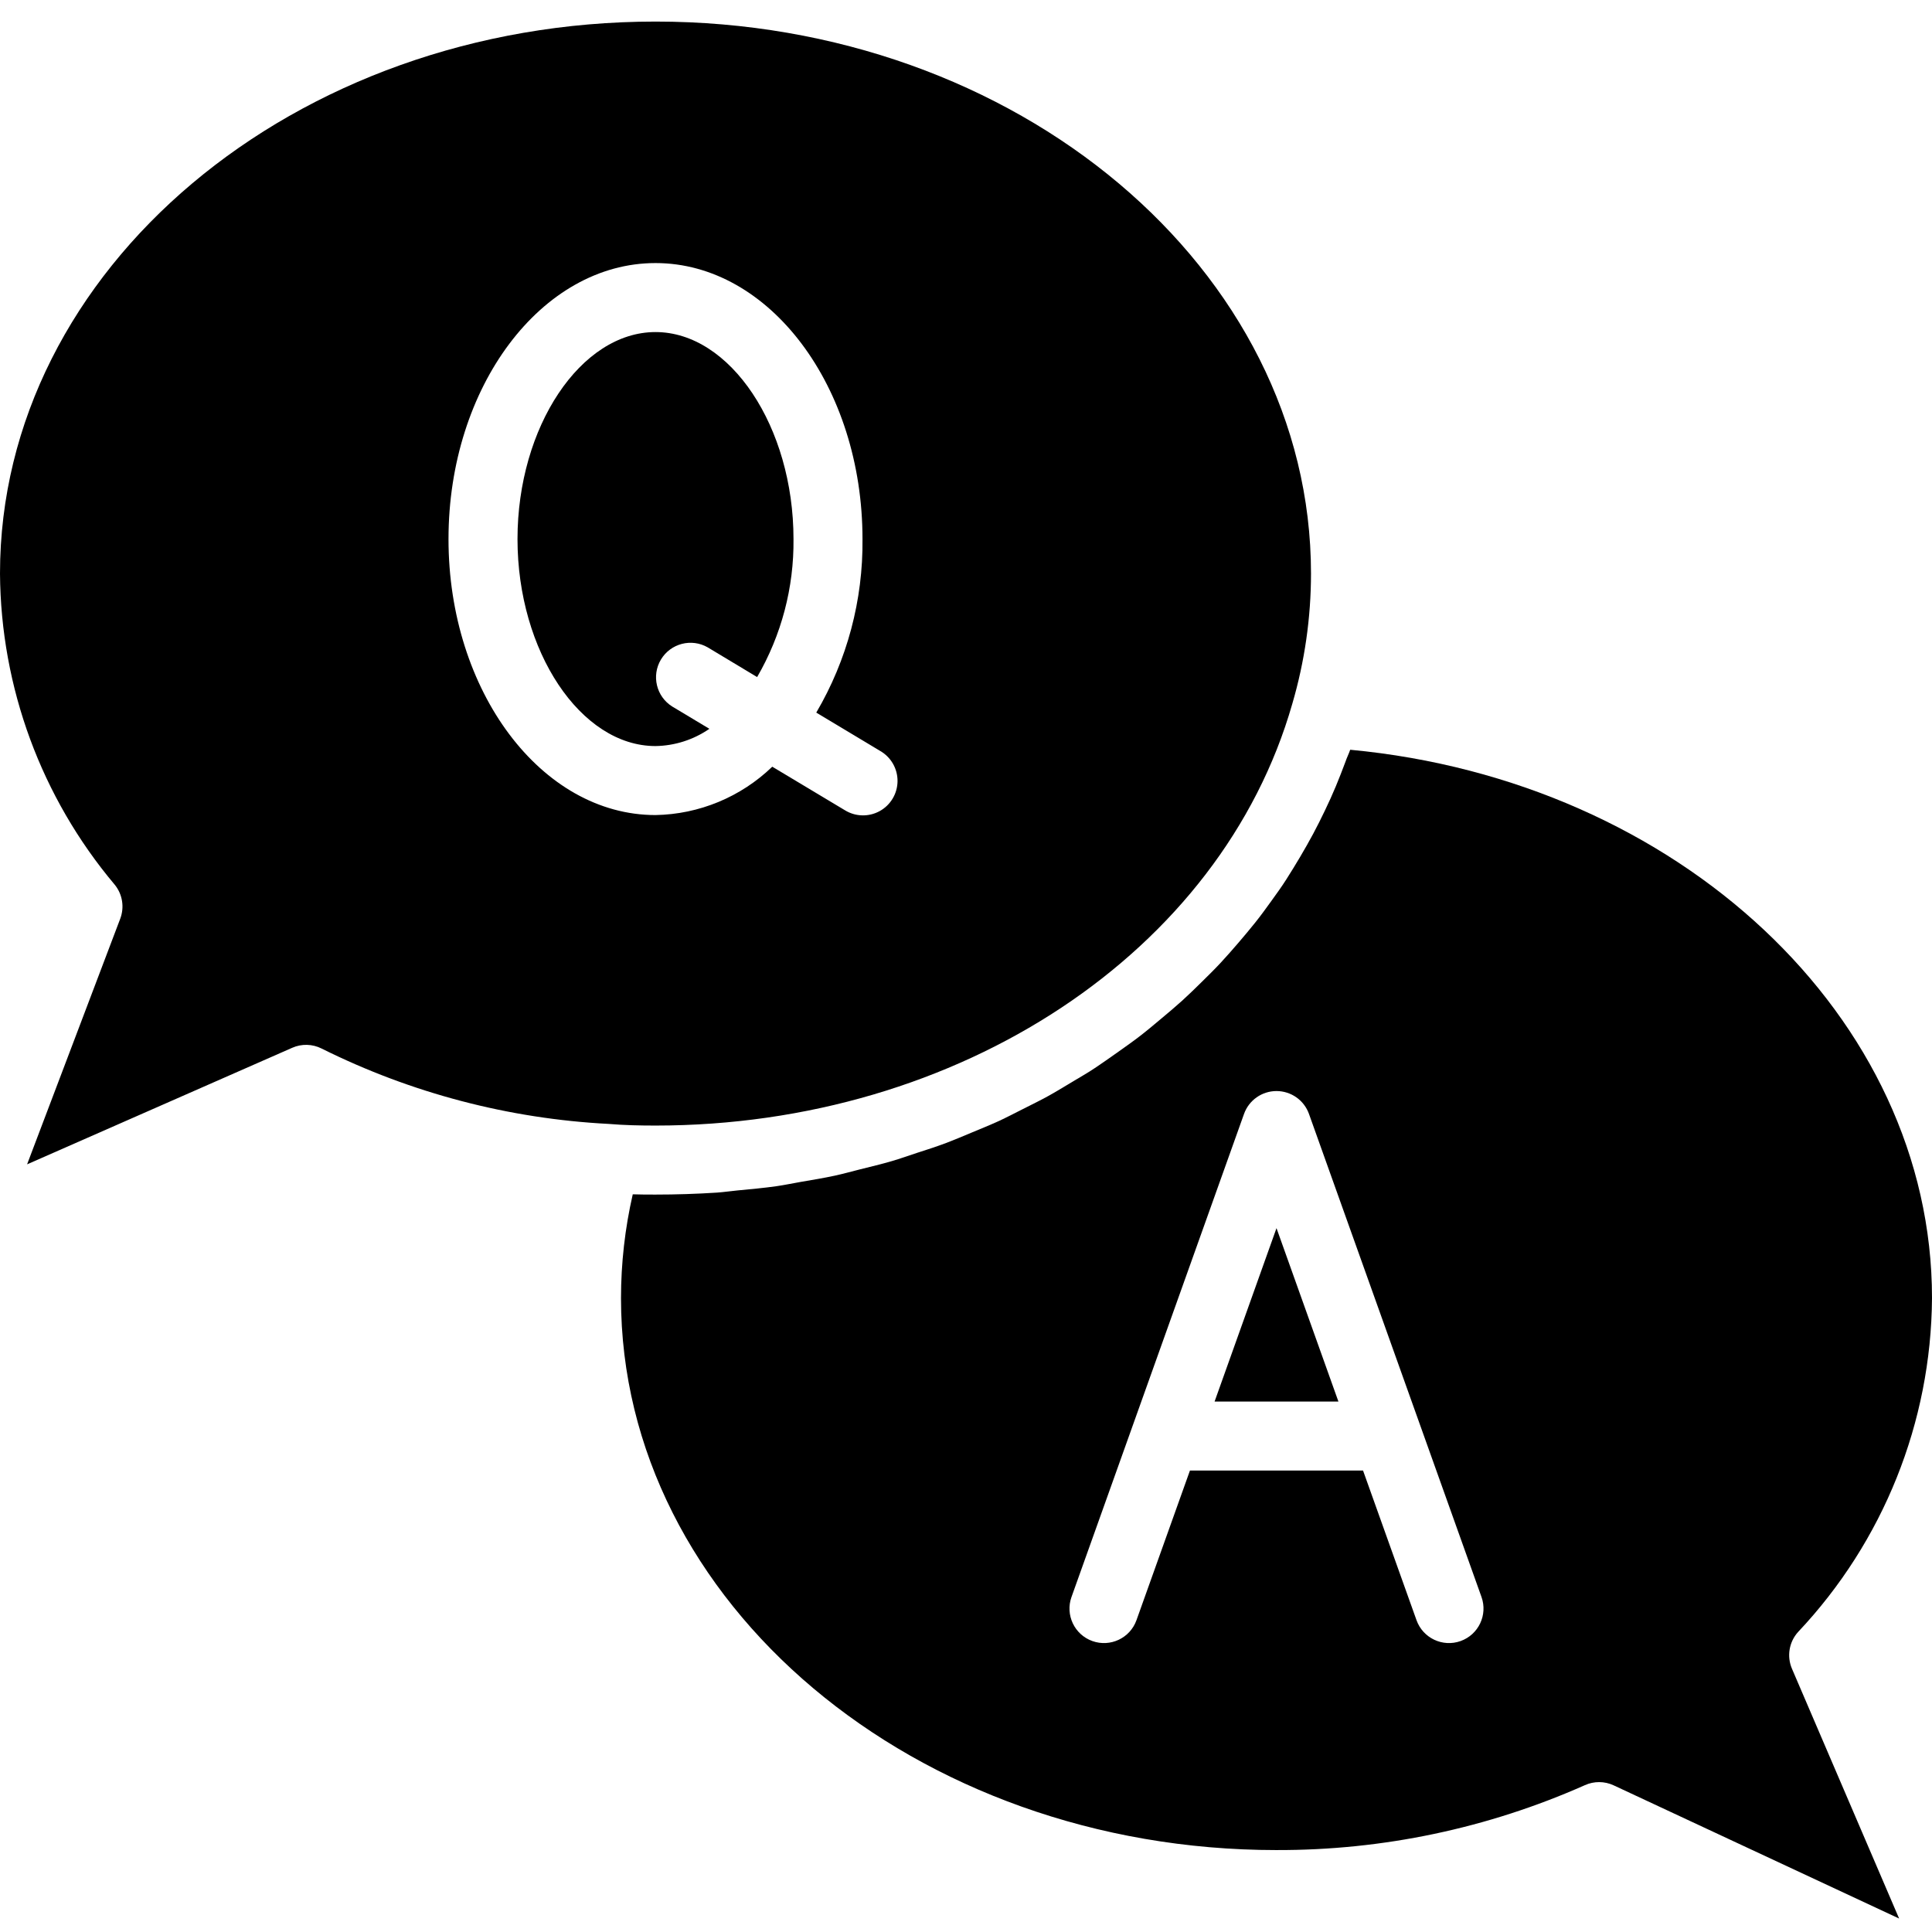 <svg height="448pt" viewBox="0 -4 448 447" width="448pt" xmlns="http://www.w3.org/2000/svg"><path d="m152 256.5c70.441 0 131.199-40.215 147.664-97.809 2.875-9.805 4.332-19.973 4.336-30.191 0-70.574-68.184-128-152-128s-152 57.426-152 128c.18 26.41 9.586 51.93 26.594 72.137 1.809 2.215 2.301 5.227 1.285 7.902l-21.598 56.953 61.488-27.031c2.18-.961 4.676-.895 6.805.176 20.75 10.332 43.398 16.281 66.547 17.48 3.727.312 7.27.383 10.879.383zm-48-136c0-35.289 21.527-64 48-64s48 28.711 48 64c.148 14.137-3.559 28.051-10.719 40.238l14.84 8.906c2.504 1.445 4.035 4.129 4.004 7.023-.035 2.891-1.625 5.539-4.164 6.926-2.539 1.387-5.629 1.297-8.082-.238l-16.801-10.07c-7.281 7.027-16.957 11.039-27.078 11.215-26.473 0-48-28.711-48-64zm0 0"/><path d="m296 280.285-14.359 40.215h28.719zm0 0"/><path d="m164.496 164.5-8.617-5.168c-3.695-2.312-4.859-7.164-2.613-10.902 2.246-3.738 7.074-4.988 10.855-2.809l11.445 6.879c5.641-9.715 8.555-20.77 8.434-32 0-26.016-14.656-48-32-48s-32 21.984-32 48 14.656 48 32 48c4.469-.07 8.816-1.461 12.496-4zm0 0"/><path d="m296 424.5c24.629.078 48.996-5.051 71.504-15.047 2.125-.961 4.566-.949 6.68.039l66.191 30.887-24.848-57.926c-1.234-2.883-.676-6.219 1.434-8.539 19.754-20.953 30.844-48.613 31.039-77.414 0-65.16-58.77-120-134.91-127.145-.336.969-.801 1.879-1.121 2.84-.695 1.871-1.426 3.73-2.199 5.602-.777 1.871-1.656 3.809-2.555 5.672-.895 1.863-1.773 3.633-2.727 5.406-.953 1.777-1.977 3.578-3.016 5.336-1.039 1.762-2.113 3.496-3.199 5.211-1.09 1.711-2.281 3.359-3.473 5.008-1.191 1.645-2.402 3.336-3.703 4.957-1.305 1.625-2.578 3.152-3.914 4.707-1.336 1.551-2.711 3.133-4.137 4.664-1.422 1.527-2.863 2.941-4.336 4.391-1.473 1.449-2.977 2.926-4.527 4.336-1.551 1.406-3.145 2.742-4.75 4.086-1.609 1.344-3.203 2.699-4.875 4-1.672 1.305-3.43 2.531-5.168 3.77-1.734 1.238-3.406 2.398-5.176 3.602-1.766 1.199-3.703 2.312-5.598 3.438-1.898 1.129-3.57 2.176-5.418 3.199-1.848 1.027-4 2.082-6 3.09-1.863.938-3.703 1.902-5.598 2.785-2.105.957-4.273 1.832-6.402 2.719-1.91.801-3.801 1.602-5.742 2.344-2.25.84-4.562 1.602-6.855 2.328-1.945.641-3.859 1.328-5.824 1.902-2.402.707-4.891 1.289-7.344 1.906-1.93.48-3.832 1.023-5.793 1.449-2.633.574-5.328 1.008-8 1.469-1.84.32-3.656.707-5.52.977-3.023.434-6.105.707-9.176 1-1.602.152-3.121.387-4.707.496-4.719.305-9.465.457-14.238.457-1.77 0-3.52 0-5.273-.062-1.809 7.891-2.723 15.965-2.727 24.062 0 70.574 68.184 128 152 128zm-47.535-58.688 40-112c1.133-3.188 4.152-5.316 7.535-5.316s6.402 2.129 7.535 5.316l40 112c1.484 4.16-.684 8.738-4.848 10.223-4.16 1.484-8.738-.684-10.223-4.848l-12.395-34.688h-40.141l-12.395 34.688c-1.484 4.164-6.062 6.332-10.223 4.848-4.164-1.484-6.332-6.062-4.848-10.223zm0 0"/></svg>